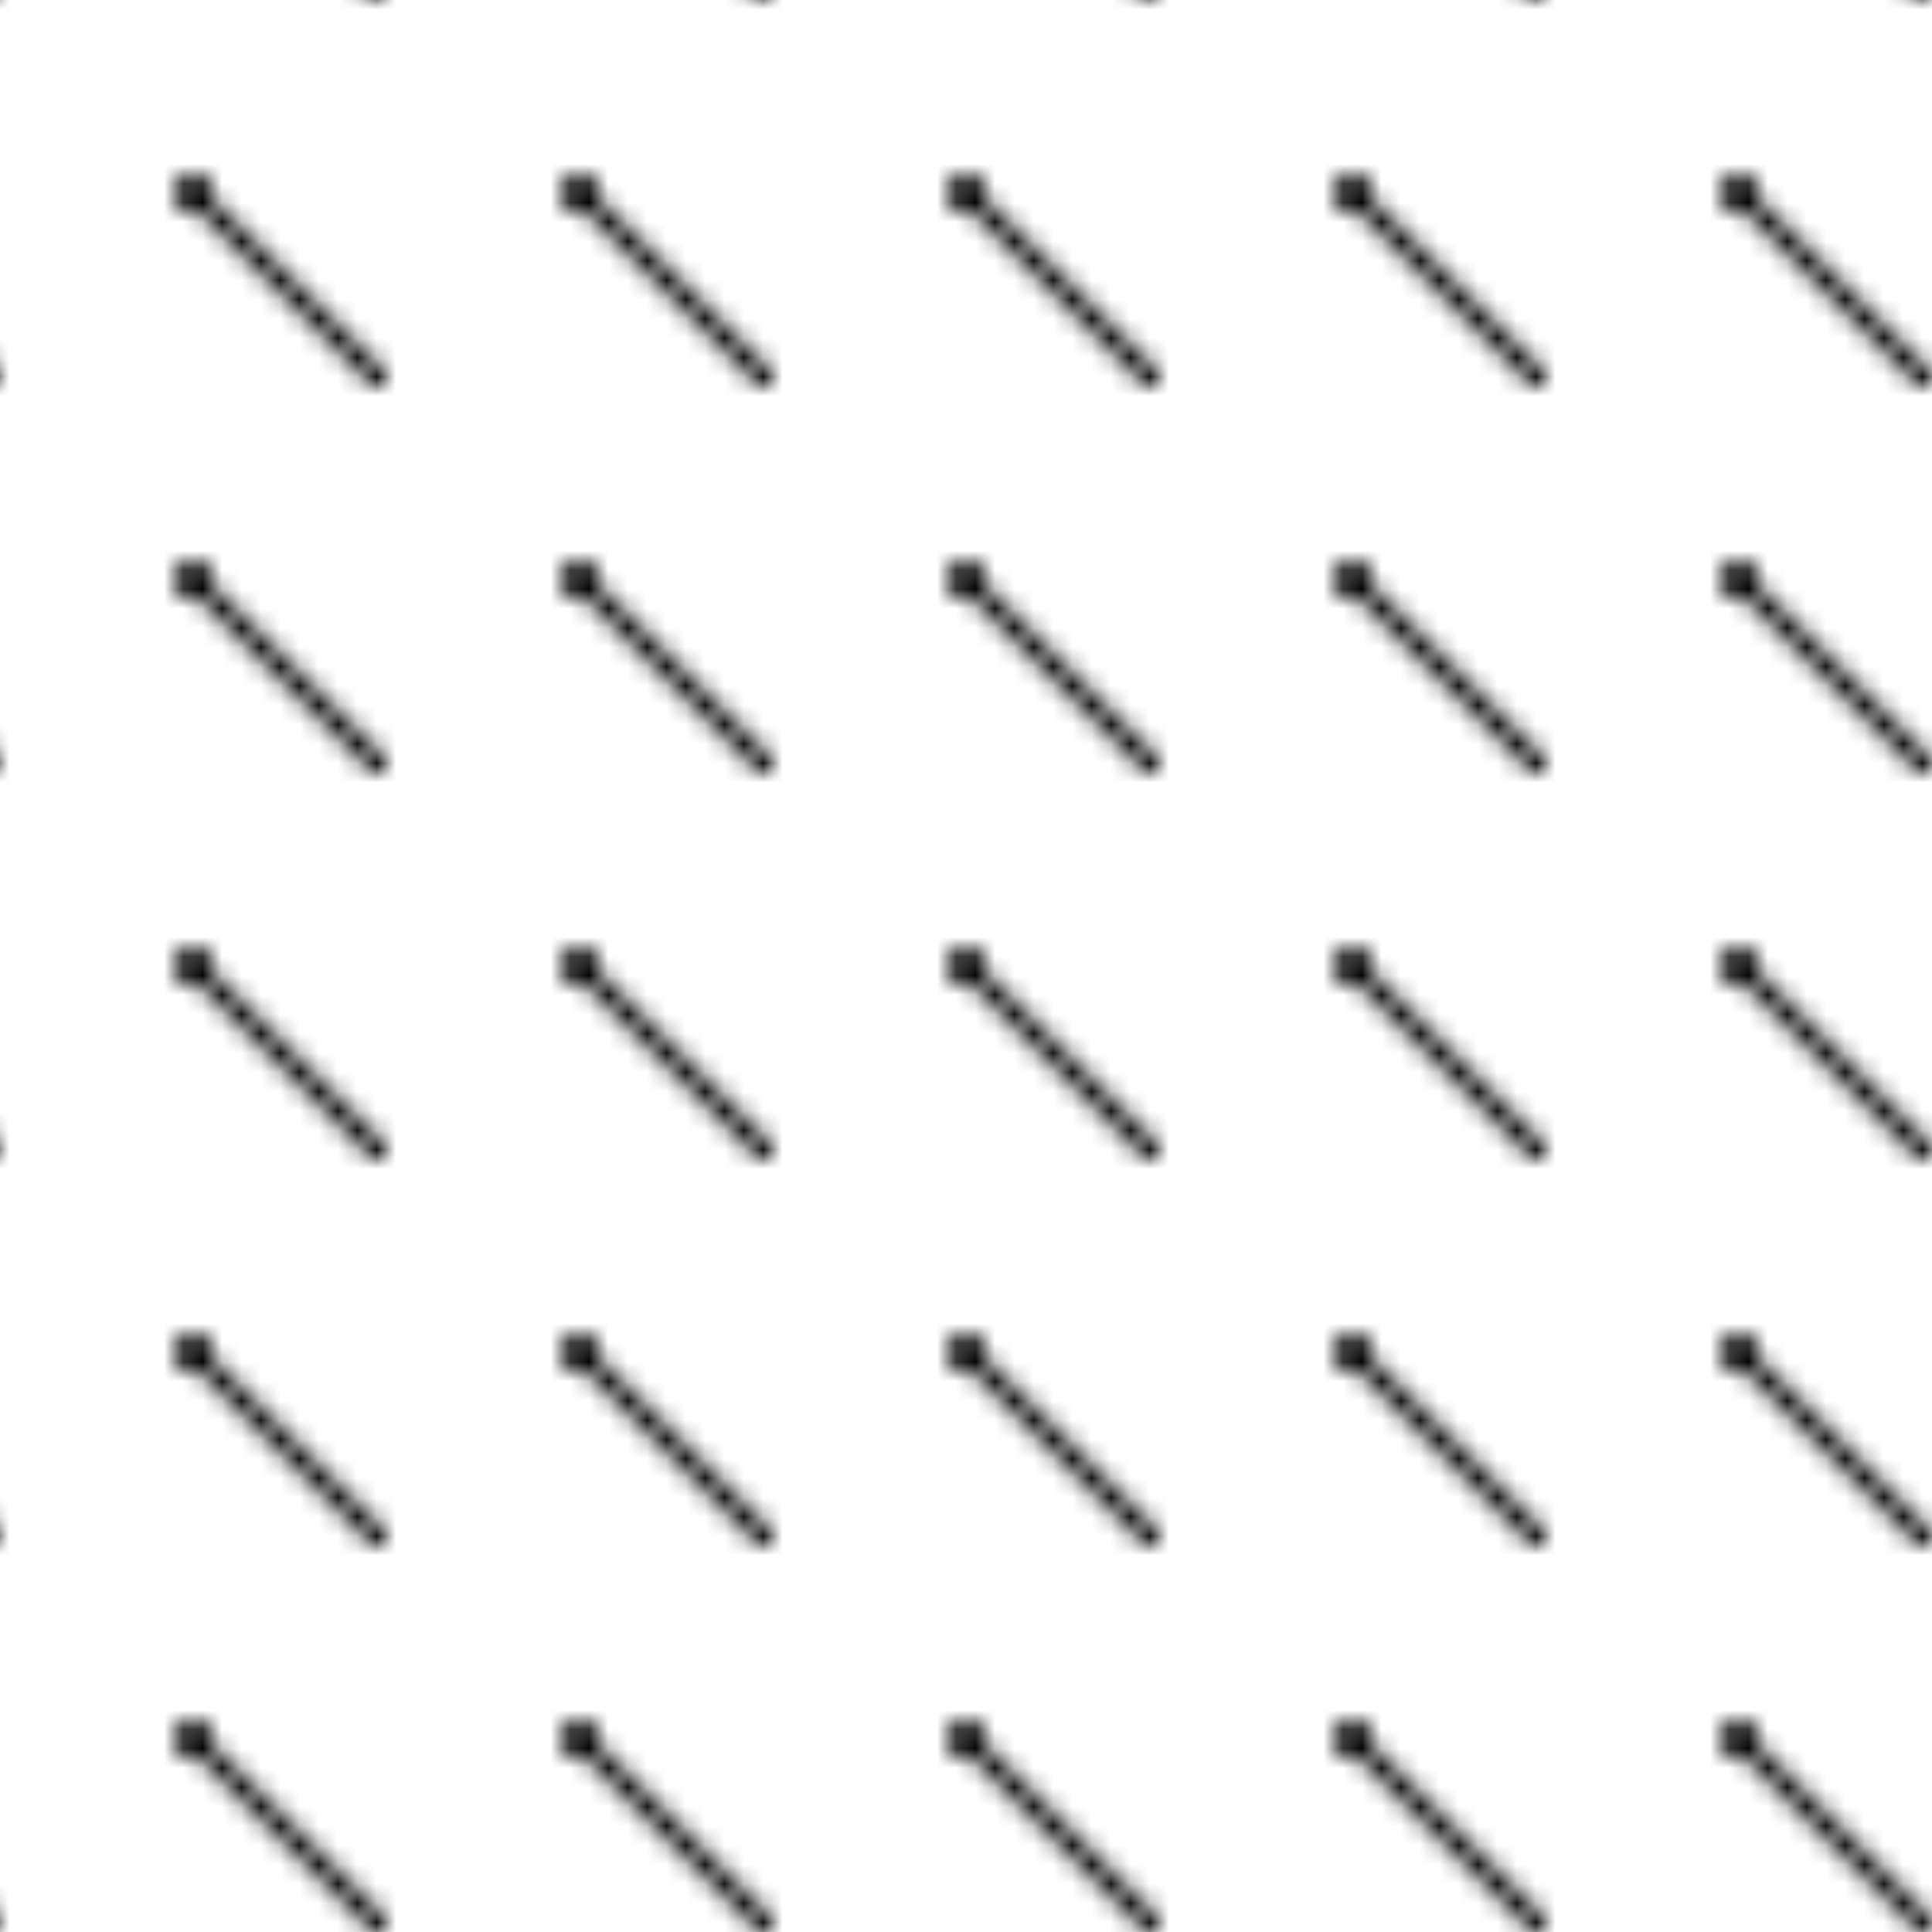 <svg width="100" height="100" viewBox="0 0 100 100" fill="none" xmlns="http://www.w3.org/2000/svg">
  <pattern id="neural" x="0" y="0" width="20" height="20" patternUnits="userSpaceOnUse">
    <circle cx="10" cy="10" r="1" fill="currentColor"/>
    <line x1="10" y1="10" x2="30" y2="30" stroke="currentColor" strokeWidth="0.5"/>
  </pattern>
  <rect width="100" height="100" fill="url(#neural)"/>
</svg>

